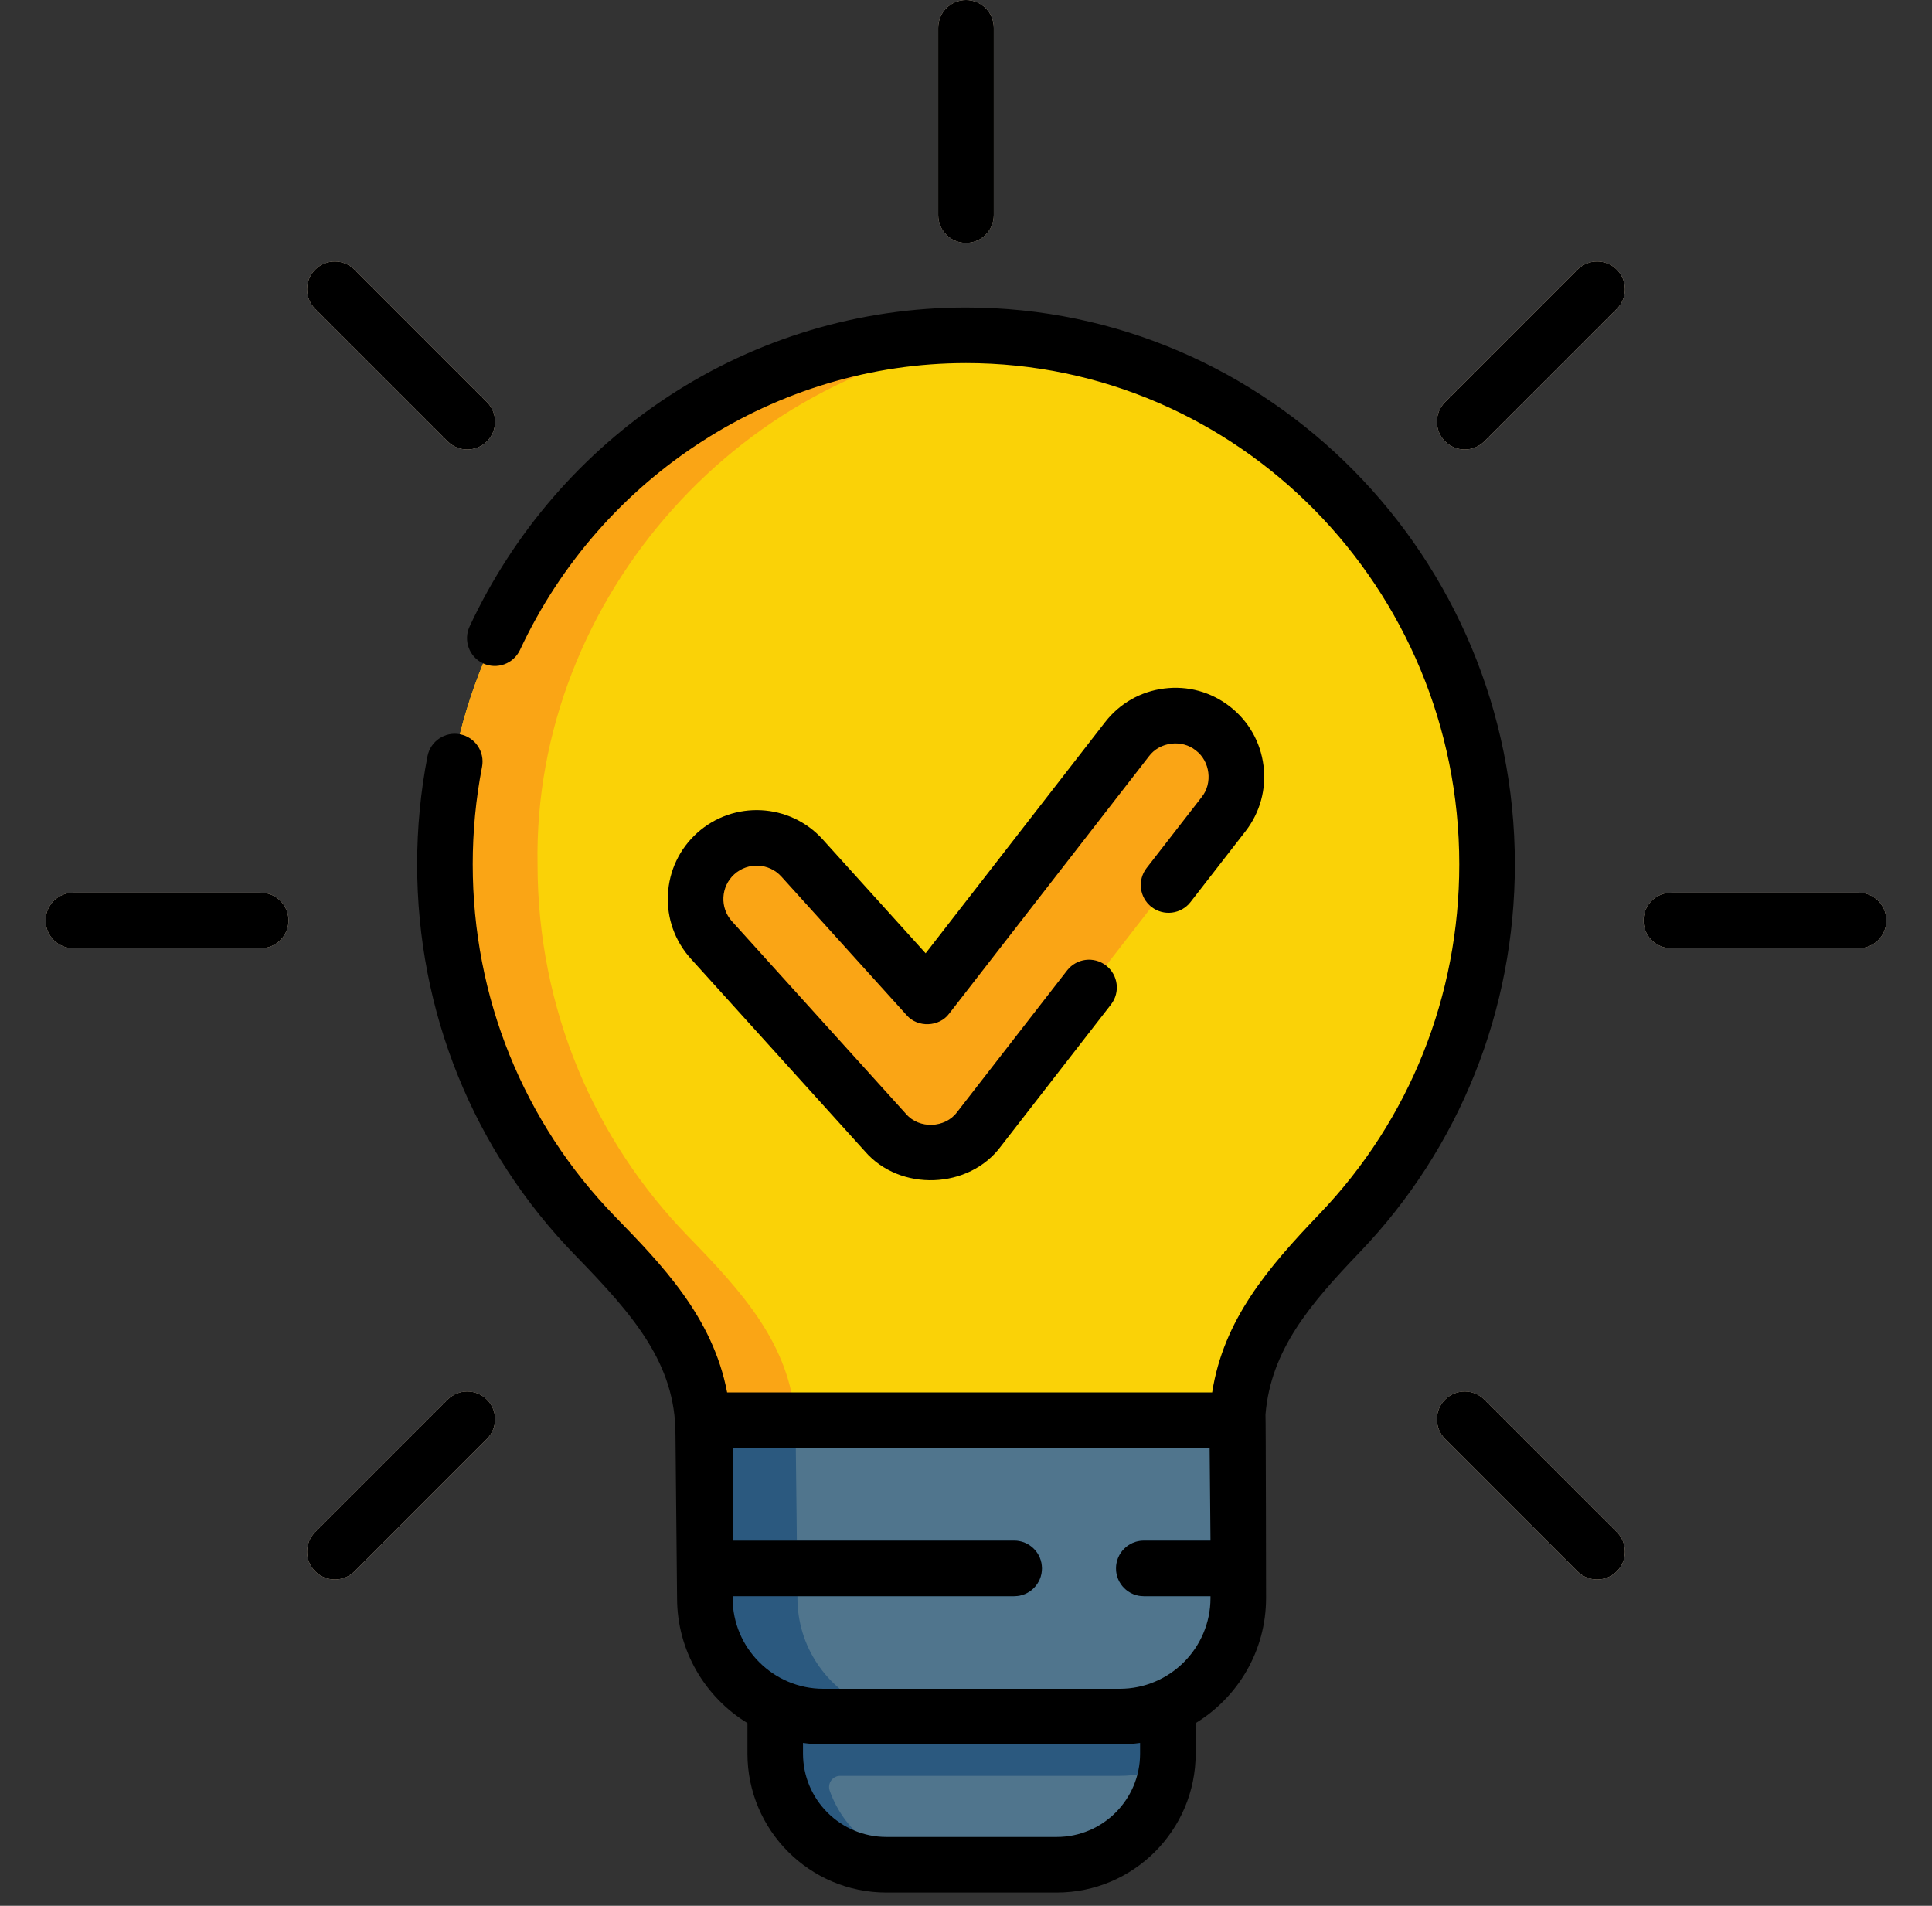 <svg width="73" height="72" viewBox="0 0 73 72" fill="none" xmlns="http://www.w3.org/2000/svg">
<rect x="0" y="0" width="73" height="72" fill="#333333" stroke="none"/>
<g clip-path="url(#clip0)">
<path d="M44.128 64.467V66.251C44.128 66.408 44.12 66.565 44.103 66.718C43.87 68.817 42.09 70.45 39.929 70.45H33.49C31.329 70.45 29.549 68.817 29.317 66.718C29.3 66.565 29.291 66.408 29.291 66.251V64.467C29.847 64.715 30.463 64.852 31.111 64.852H42.309C42.956 64.852 43.572 64.715 44.128 64.467Z" fill="#50758D"/>
<path d="M36.5 9.177C35.92 9.177 35.45 8.707 35.45 8.127V1.05C35.45 0.47 35.92 0 36.5 0C37.08 0 37.55 0.47 37.55 1.05V8.127C37.55 8.707 37.08 9.177 36.5 9.177Z" fill="#FFE7C9"/>
<path d="M17.657 16.982C17.388 16.982 17.119 16.879 16.914 16.674L11.91 11.67C11.5 11.26 11.5 10.595 11.91 10.185C12.32 9.775 12.985 9.776 13.395 10.185L18.399 15.19C18.809 15.6 18.809 16.265 18.399 16.674C18.194 16.879 17.925 16.982 17.657 16.982Z" fill="#FFE7C9"/>
<path d="M9.851 35.825H2.774C2.194 35.825 1.724 35.355 1.724 34.775C1.724 34.195 2.194 33.725 2.774 33.725H9.851C10.431 33.725 10.901 34.195 10.901 34.775C10.901 35.355 10.431 35.825 9.851 35.825Z" fill="#FFE7C9"/>
<path d="M12.652 59.673C12.384 59.673 12.115 59.57 11.91 59.365C11.5 58.955 11.5 58.291 11.91 57.881L16.914 52.877C17.325 52.467 17.989 52.467 18.399 52.877C18.809 53.287 18.809 53.951 18.399 54.361L13.395 59.365C13.19 59.57 12.921 59.673 12.652 59.673Z" fill="#FFE7C9"/>
<path d="M60.347 59.673C60.079 59.673 59.81 59.57 59.605 59.365L54.601 54.361C54.191 53.951 54.191 53.286 54.601 52.877C55.011 52.467 55.675 52.467 56.085 52.877L61.09 57.881C61.5 58.291 61.5 58.956 61.09 59.365C60.885 59.57 60.616 59.673 60.347 59.673Z" fill="#FFE7C9"/>
<path d="M70.226 35.825H63.148C62.569 35.825 62.099 35.355 62.099 34.775C62.099 34.195 62.569 33.725 63.148 33.725H70.226C70.805 33.725 71.275 34.195 71.275 34.775C71.275 35.355 70.805 35.825 70.226 35.825Z" fill="#FFE7C9"/>
<path d="M55.343 16.982C55.075 16.982 54.806 16.879 54.601 16.674C54.191 16.264 54.191 15.6 54.601 15.19L59.605 10.185C60.015 9.775 60.68 9.775 61.09 10.185C61.5 10.595 61.5 11.26 61.09 11.67L56.085 16.674C55.88 16.879 55.612 16.982 55.343 16.982Z" fill="#FFE7C9"/>
<path d="M36.71 63.452C36.71 63.452 29.847 64.714 29.291 64.466V66.251C29.291 66.408 29.3 66.565 29.317 66.717C29.549 68.817 31.329 70.45 33.49 70.45H35.31C33.484 70.45 31.93 69.284 31.352 67.656C31.254 67.381 31.455 67.091 31.747 67.091H42.309C42.947 67.091 43.554 66.958 44.103 66.717C44.12 66.565 44.128 66.408 44.128 66.251V64.466C43.572 64.714 36.71 63.452 36.71 63.452Z" fill="#2B597F"/>
<path d="M46.788 60.373C46.788 62.198 45.694 63.77 44.128 64.467C43.573 64.714 42.957 64.852 42.309 64.852H31.111C30.463 64.852 29.847 64.714 29.292 64.467C27.726 63.77 26.632 62.198 26.632 60.373C26.632 60.373 26.567 53.831 26.554 53.66V53.654L36.71 52.255L46.75 53.654L46.788 60.373Z" fill="#50758D"/>
<path d="M34.611 64.852H31.111C30.463 64.852 29.847 64.714 29.292 64.467C27.726 63.77 26.632 62.198 26.632 60.373C26.632 60.373 26.567 53.831 26.554 53.66V53.654H30.053V53.66C30.066 53.831 30.131 60.373 30.131 60.373C30.131 62.198 31.225 63.77 32.791 64.467C33.346 64.714 33.962 64.852 34.611 64.852Z" fill="#2B597F"/>
<path d="M46.788 60.303H43.218C42.639 60.303 42.169 59.832 42.169 59.253C42.169 58.673 42.639 58.203 43.218 58.203H46.776L46.782 59.253L46.788 60.303Z" fill="#2B597F"/>
<path d="M39.369 59.253C39.369 59.832 38.899 60.303 38.319 60.303H26.631L26.607 58.203H38.319C38.899 58.203 39.369 58.673 39.369 59.253Z" fill="#2B597F"/>
<path d="M36.518 12.667C36.518 12.667 36.518 12.667 36.517 12.667L36.518 12.667C25.708 12.501 16.617 21.922 16.812 32.653C16.812 38.127 18.98 43.089 22.493 46.699C24.563 48.828 26.355 50.796 26.554 53.654L46.749 53.688C46.863 50.745 48.535 48.758 50.62 46.581C54.066 42.983 56.188 38.07 56.188 32.653C56.187 21.621 47.384 12.677 36.518 12.667Z" fill="#FAD207"/>
<path d="M46.749 53.682V53.688L26.554 53.654C26.355 50.796 24.563 48.828 22.493 46.699C18.98 43.089 16.812 38.127 16.812 32.653C16.617 21.922 25.708 12.501 36.518 12.667C37.064 12.667 37.604 12.691 38.139 12.735C28.176 13.608 20.128 22.55 20.311 32.653C20.311 38.127 22.479 43.089 25.992 46.699C28.062 48.828 29.854 50.796 30.053 53.654L46.749 53.682Z" fill="#FAA515"/>
<path d="M36.994 42.657C36.575 43.197 35.939 43.523 35.256 43.549C35.227 43.55 35.199 43.55 35.17 43.55C34.518 43.55 33.896 43.275 33.457 42.789L26.878 35.511C26.023 34.565 26.097 33.105 27.043 32.249C27.989 31.394 29.45 31.468 30.305 32.414L35.036 37.648L42.584 27.927C43.366 26.92 44.817 26.737 45.825 27.519C46.832 28.302 47.014 29.753 46.232 30.76L36.994 42.657Z" fill="#FAA515"/>
<path d="M36.5 9.177C37.08 9.177 37.55 8.707 37.55 8.127V1.05C37.55 0.47 37.08 0 36.5 0C35.92 0 35.45 0.47 35.45 1.05V8.127C35.45 8.707 35.92 9.177 36.5 9.177Z" fill="black"/>
<path d="M16.914 16.674C17.325 17.084 17.989 17.084 18.399 16.674C18.809 16.264 18.809 15.6 18.399 15.19L13.395 10.185C12.985 9.776 12.32 9.775 11.91 10.185C11.5 10.595 11.5 11.26 11.91 11.67L16.914 16.674Z" fill="black"/>
<path d="M9.851 33.725H2.774C2.194 33.725 1.724 34.195 1.724 34.775C1.724 35.355 2.194 35.825 2.774 35.825H9.851C10.431 35.825 10.901 35.355 10.901 34.775C10.901 34.195 10.431 33.725 9.851 33.725Z" fill="black"/>
<path d="M16.914 52.876L11.91 57.88C11.5 58.291 11.5 58.955 11.91 59.365C12.32 59.775 12.985 59.775 13.395 59.365L18.399 54.361C18.809 53.95 18.809 53.286 18.399 52.876C17.989 52.466 17.325 52.466 16.914 52.876Z" fill="black"/>
<path d="M56.085 52.876C55.675 52.466 55.011 52.466 54.601 52.876C54.191 53.286 54.191 53.951 54.601 54.361L59.605 59.365C60.015 59.775 60.68 59.775 61.09 59.365C61.5 58.955 61.5 58.291 61.09 57.88L56.085 52.876Z" fill="black"/>
<path d="M70.226 33.725H63.148C62.569 33.725 62.099 34.195 62.099 34.775C62.099 35.355 62.569 35.825 63.148 35.825H70.226C70.805 35.825 71.275 35.355 71.275 34.775C71.275 34.195 70.805 33.725 70.226 33.725Z" fill="black"/>
<path d="M59.605 10.185L54.601 15.19C54.191 15.6 54.191 16.265 54.601 16.674C55.011 17.084 55.675 17.084 56.085 16.674L61.09 11.67C61.5 11.26 61.5 10.595 61.09 10.185C60.68 9.775 60.015 9.775 59.605 10.185Z" fill="black"/>
<path d="M57.238 32.653C57.238 21.054 47.935 11.617 36.5 11.617C32.495 11.617 28.607 12.778 25.257 14.974C21.999 17.11 19.401 20.116 17.745 23.666C17.5 24.192 17.727 24.816 18.252 25.061C18.778 25.307 19.402 25.079 19.648 24.554C22.718 17.971 29.333 13.717 36.5 13.717C46.777 13.717 55.138 22.212 55.138 32.653C55.138 37.613 53.264 42.302 49.861 45.856C47.9 47.904 46.23 49.862 45.801 52.604H27.474C26.933 49.757 24.99 47.76 23.245 45.966C19.774 42.399 17.862 37.67 17.862 32.653C17.862 31.415 17.98 30.175 18.214 28.971C18.324 28.401 17.952 27.851 17.383 27.74C16.814 27.63 16.263 28.002 16.153 28.571C15.893 29.907 15.762 31.281 15.762 32.653C15.762 38.221 17.885 43.469 21.741 47.431C23.955 49.706 25.522 51.522 25.522 54.184C25.522 54.193 25.522 54.203 25.523 54.212L25.583 60.373C25.583 62.371 26.649 64.125 28.242 65.097V66.251C28.242 69.145 30.597 71.5 33.491 71.5H39.929C42.824 71.5 45.178 69.145 45.178 66.251V65.097C46.771 64.125 47.838 62.371 47.838 60.373C47.838 60.373 47.83 53.51 47.816 53.442C48.015 51.009 49.49 49.28 51.378 47.308C55.157 43.361 57.238 38.156 57.238 32.653ZM43.078 66.251C43.078 67.987 41.666 69.4 39.929 69.4H33.491C31.754 69.4 30.341 67.987 30.341 66.251V65.847C30.593 65.882 30.85 65.901 31.111 65.901H42.309C42.57 65.901 42.827 65.882 43.078 65.847V66.251ZM42.309 63.802H31.111C29.22 63.802 27.682 62.263 27.682 60.373V60.303H38.32C38.9 60.303 39.369 59.833 39.369 59.253C39.369 58.673 38.9 58.203 38.32 58.203H27.682V54.704H45.706L45.738 58.203H43.218C42.639 58.203 42.169 58.673 42.169 59.253C42.169 59.833 42.639 60.303 43.218 60.303H45.738V60.373C45.738 62.263 44.2 63.802 42.309 63.802Z" fill="black"/>
<path d="M43.325 32.792C42.969 33.25 43.052 33.91 43.51 34.265C43.968 34.621 44.627 34.538 44.983 34.08L47.061 31.404C47.611 30.695 47.853 29.814 47.741 28.924C47.629 28.034 47.177 27.24 46.468 26.69C45.759 26.14 44.878 25.897 43.988 26.011C43.098 26.122 42.305 26.574 41.755 27.283L34.975 36.015L31.084 31.71C29.841 30.336 27.713 30.229 26.339 31.47C25.673 32.072 25.282 32.897 25.237 33.793C25.191 34.689 25.498 35.549 26.099 36.215L32.678 43.493C34.002 45.029 36.619 44.935 37.823 43.301L41.978 37.95C42.334 37.492 42.251 36.833 41.793 36.477C41.335 36.122 40.676 36.204 40.32 36.662L36.165 42.013C35.714 42.626 34.73 42.662 34.236 42.086L27.657 34.807C27.191 34.292 27.232 33.494 27.747 33.028C28.262 32.563 29.061 32.602 29.526 33.118L34.257 38.352C34.669 38.83 35.489 38.803 35.865 38.292L43.413 28.571C43.817 28.028 44.655 27.922 45.181 28.349C45.724 28.753 45.829 29.59 45.403 30.116L43.325 32.792Z" fill="black"/>
</g>
<defs>
<clipPath id="clip0">
<rect width="71.5" height="71.5" fill="white" transform="translate(0.75)"/>
</clipPath>
</defs>
</svg>
